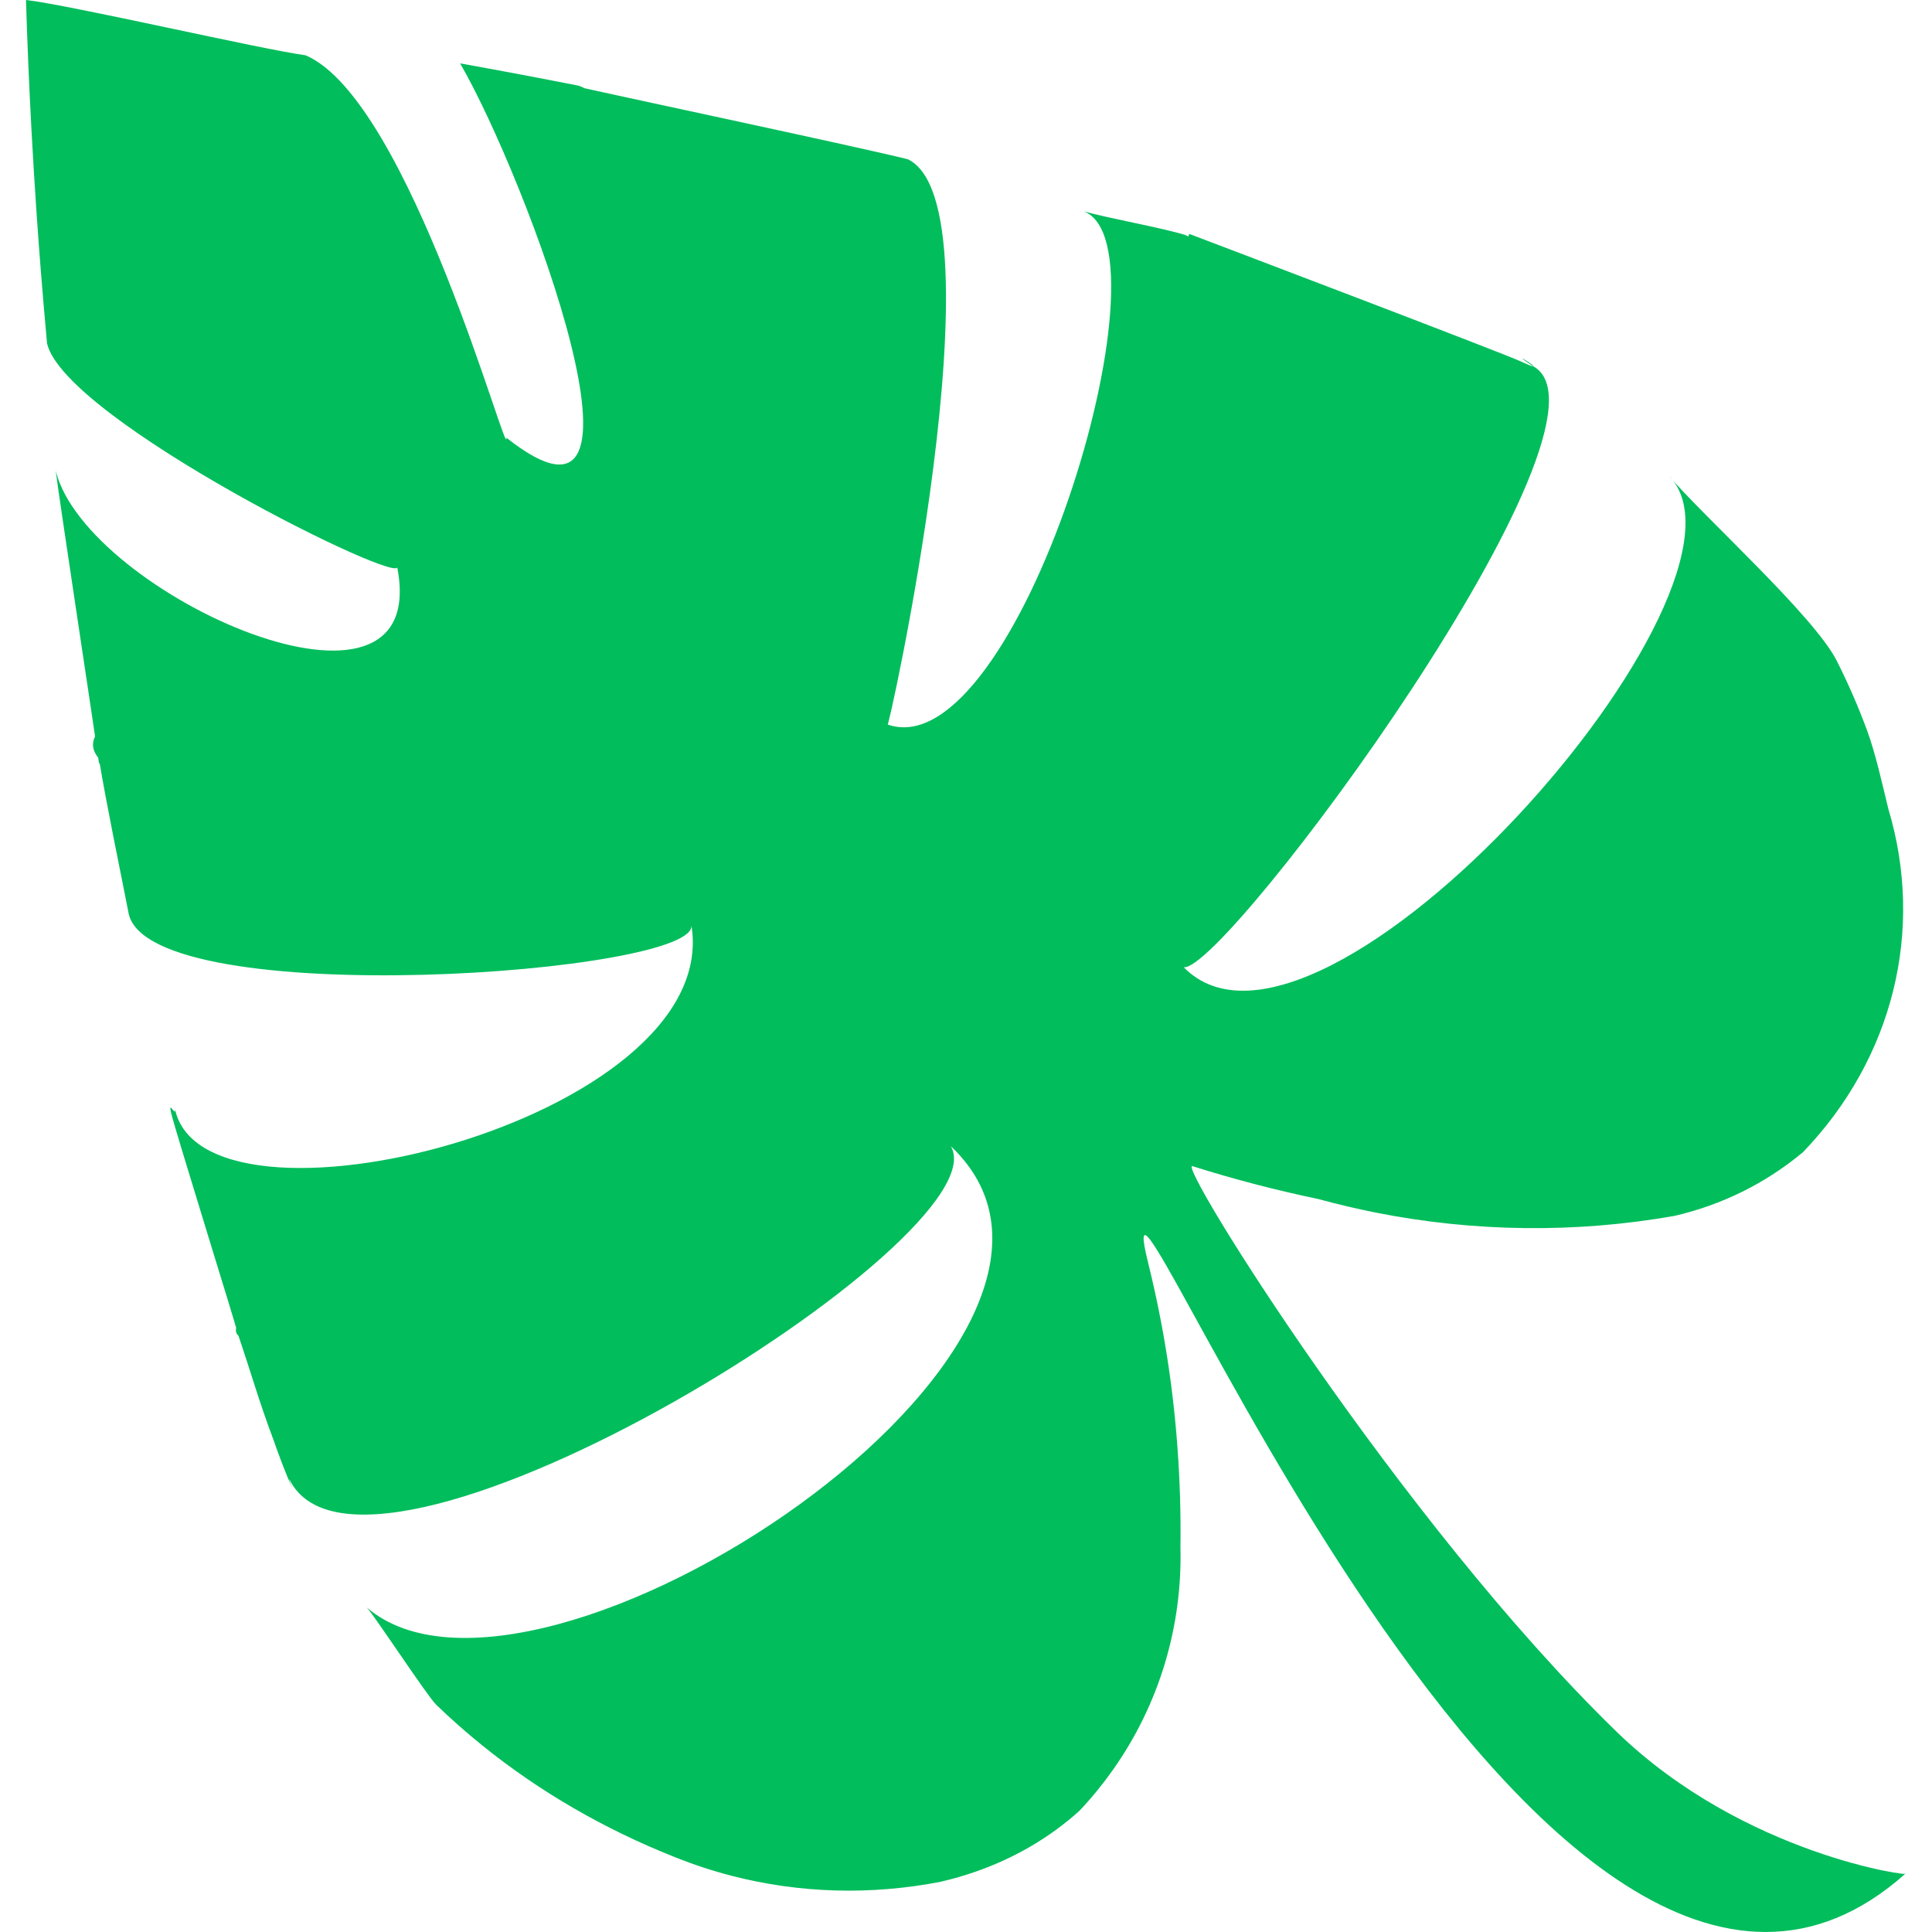 <?xml version="1.0" standalone="no"?><!-- Generator: Gravit.io --><svg xmlns="http://www.w3.org/2000/svg" xmlns:xlink="http://www.w3.org/1999/xlink" style="isolation:isolate" viewBox="0 0 64 64" width="64" height="64"><defs><clipPath id="_clipPath_rmENvNwa0noALJa35WK0waqHhBWJActv"><rect width="64" height="64"/></clipPath></defs><g clip-path="url(#_clipPath_rmENvNwa0noALJa35WK0waqHhBWJActv)"><path d=" M 38.583 55.119 C 38.207 56.362 37.632 57.547 36.866 58.631 C 36.533 59.102 36.164 59.555 35.759 59.984 C 34.776 60.872 33.614 61.547 32.343 61.993 C 31.959 62.128 31.566 62.242 31.164 62.335 C 30.008 62.56 28.84 62.657 27.678 62.624 C 26.516 62.591 25.361 62.43 24.232 62.137 C 23.598 61.973 22.972 61.767 22.357 61.52 C 21.198 61.061 20.079 60.521 19.012 59.903 C 17.945 59.286 16.928 58.589 15.973 57.817 C 15.446 57.392 14.937 56.943 14.449 56.471 C 14.153 56.186 12.43 53.552 12.15 53.25 C 17.751 58.067 38.329 44.425 31.497 37.969 C 33.253 40.972 12.428 53.904 9.65 49.125 C 9.436 48.691 9.806 49.605 9.618 49.157 C 9.412 48.668 9.222 48.169 9.047 47.663 C 8.613 46.522 8.291 45.402 7.9 44.25 C 6.391 42.92 25.418 33.882 26.175 32.878 C 27.037 34.303 9.144 47.017 7.9 44.25 C 7.736 43.634 5.822 37.505 5.673 36.884 C 5.542 36.343 5.894 37.171 5.775 36.625 C 6.51 41.46 24.008 37.133 22.9 30.625 C 23.297 32.25 5.002 33.563 4.263 30.27 C 3.94 28.605 3.554 26.796 3.275 25.125 C 1.418 22.943 13.523 21.233 15.041 21.429 C 15.631 21.851 4.122 27.405 3.275 25.25 C 3.148 24.328 1.958 16.513 1.845 15.59 C 2.844 19.695 14.392 24.845 13.15 18.75 C 13.552 19.538 2.14 13.915 1.558 11.373 C 1.482 10.546 1.412 9.719 1.346 8.892 C 1.3 8.301 1.256 7.71 1.215 7.119 C 1.151 6.183 1.093 5.248 1.043 4.312 C 0.965 2.875 0.905 1.438 0.861 0 C 2.307 0.163 8.681 1.64 10.122 1.831 C 13.579 3.307 16.849 15.49 16.775 14.5 C 22.283 18.866 17.456 5.924 15.242 2.099 C 16.549 2.334 17.855 2.58 19.158 2.837 C 21.711 3.548 20.367 16.427 19.944 16.15 C 20.453 19.307 17.87 5.658 19.15 2.875 C 20.815 3.251 28.415 4.862 30.072 5.275 C 33.298 6.822 29.328 24.689 29.4 24 C 33.691 25.503 38.952 8.174 35.9 7 C 36.691 7.225 38.495 7.544 39.282 7.79 C 43.235 9.952 33.38 28.172 32.535 27.066 C 29.498 40.32 33.371 19.842 39.4 7.75 C 40.032 7.989 49.782 11.693 50.39 11.978 C 51.571 12.53 49.706 11.408 50.775 12.125 C 54.139 13.897 40.588 32.224 39.212 32.041 C 43.72 36.652 58.92 19.415 55.275 15.75 C 56.362 17.045 60.09 20.397 60.843 21.886 C 61.219 22.63 61.553 23.396 61.844 24.182 C 62.134 24.968 62.353 25.977 62.555 26.8 C 63.76 30.821 62.712 35.058 59.728 38.166 C 59.102 38.687 58.43 39.124 57.717 39.477 C 57.004 39.829 56.251 40.097 55.464 40.279 C 53.822 40.568 52.162 40.702 50.507 40.682 C 48.852 40.663 47.201 40.491 45.576 40.169 C 44.939 40.042 44.306 39.893 43.678 39.721 C 42.266 39.426 40.88 39.066 39.505 38.631 C 38.948 38.455 46.394 50.412 53.549 57.363 C 57.779 61.472 63.452 62.191 63.125 62.063 C 51.018 72.87 36.236 34.595 38.033 41.831 C 38.284 42.844 38.49 43.862 38.652 44.884 C 38.814 45.906 38.931 46.933 39.006 47.964 C 39.086 49.057 39.118 50.156 39.104 51.258 C 39.136 52.575 38.959 53.876 38.583 55.119 Z " fill="rgb(1,189,92)"/></g></svg>